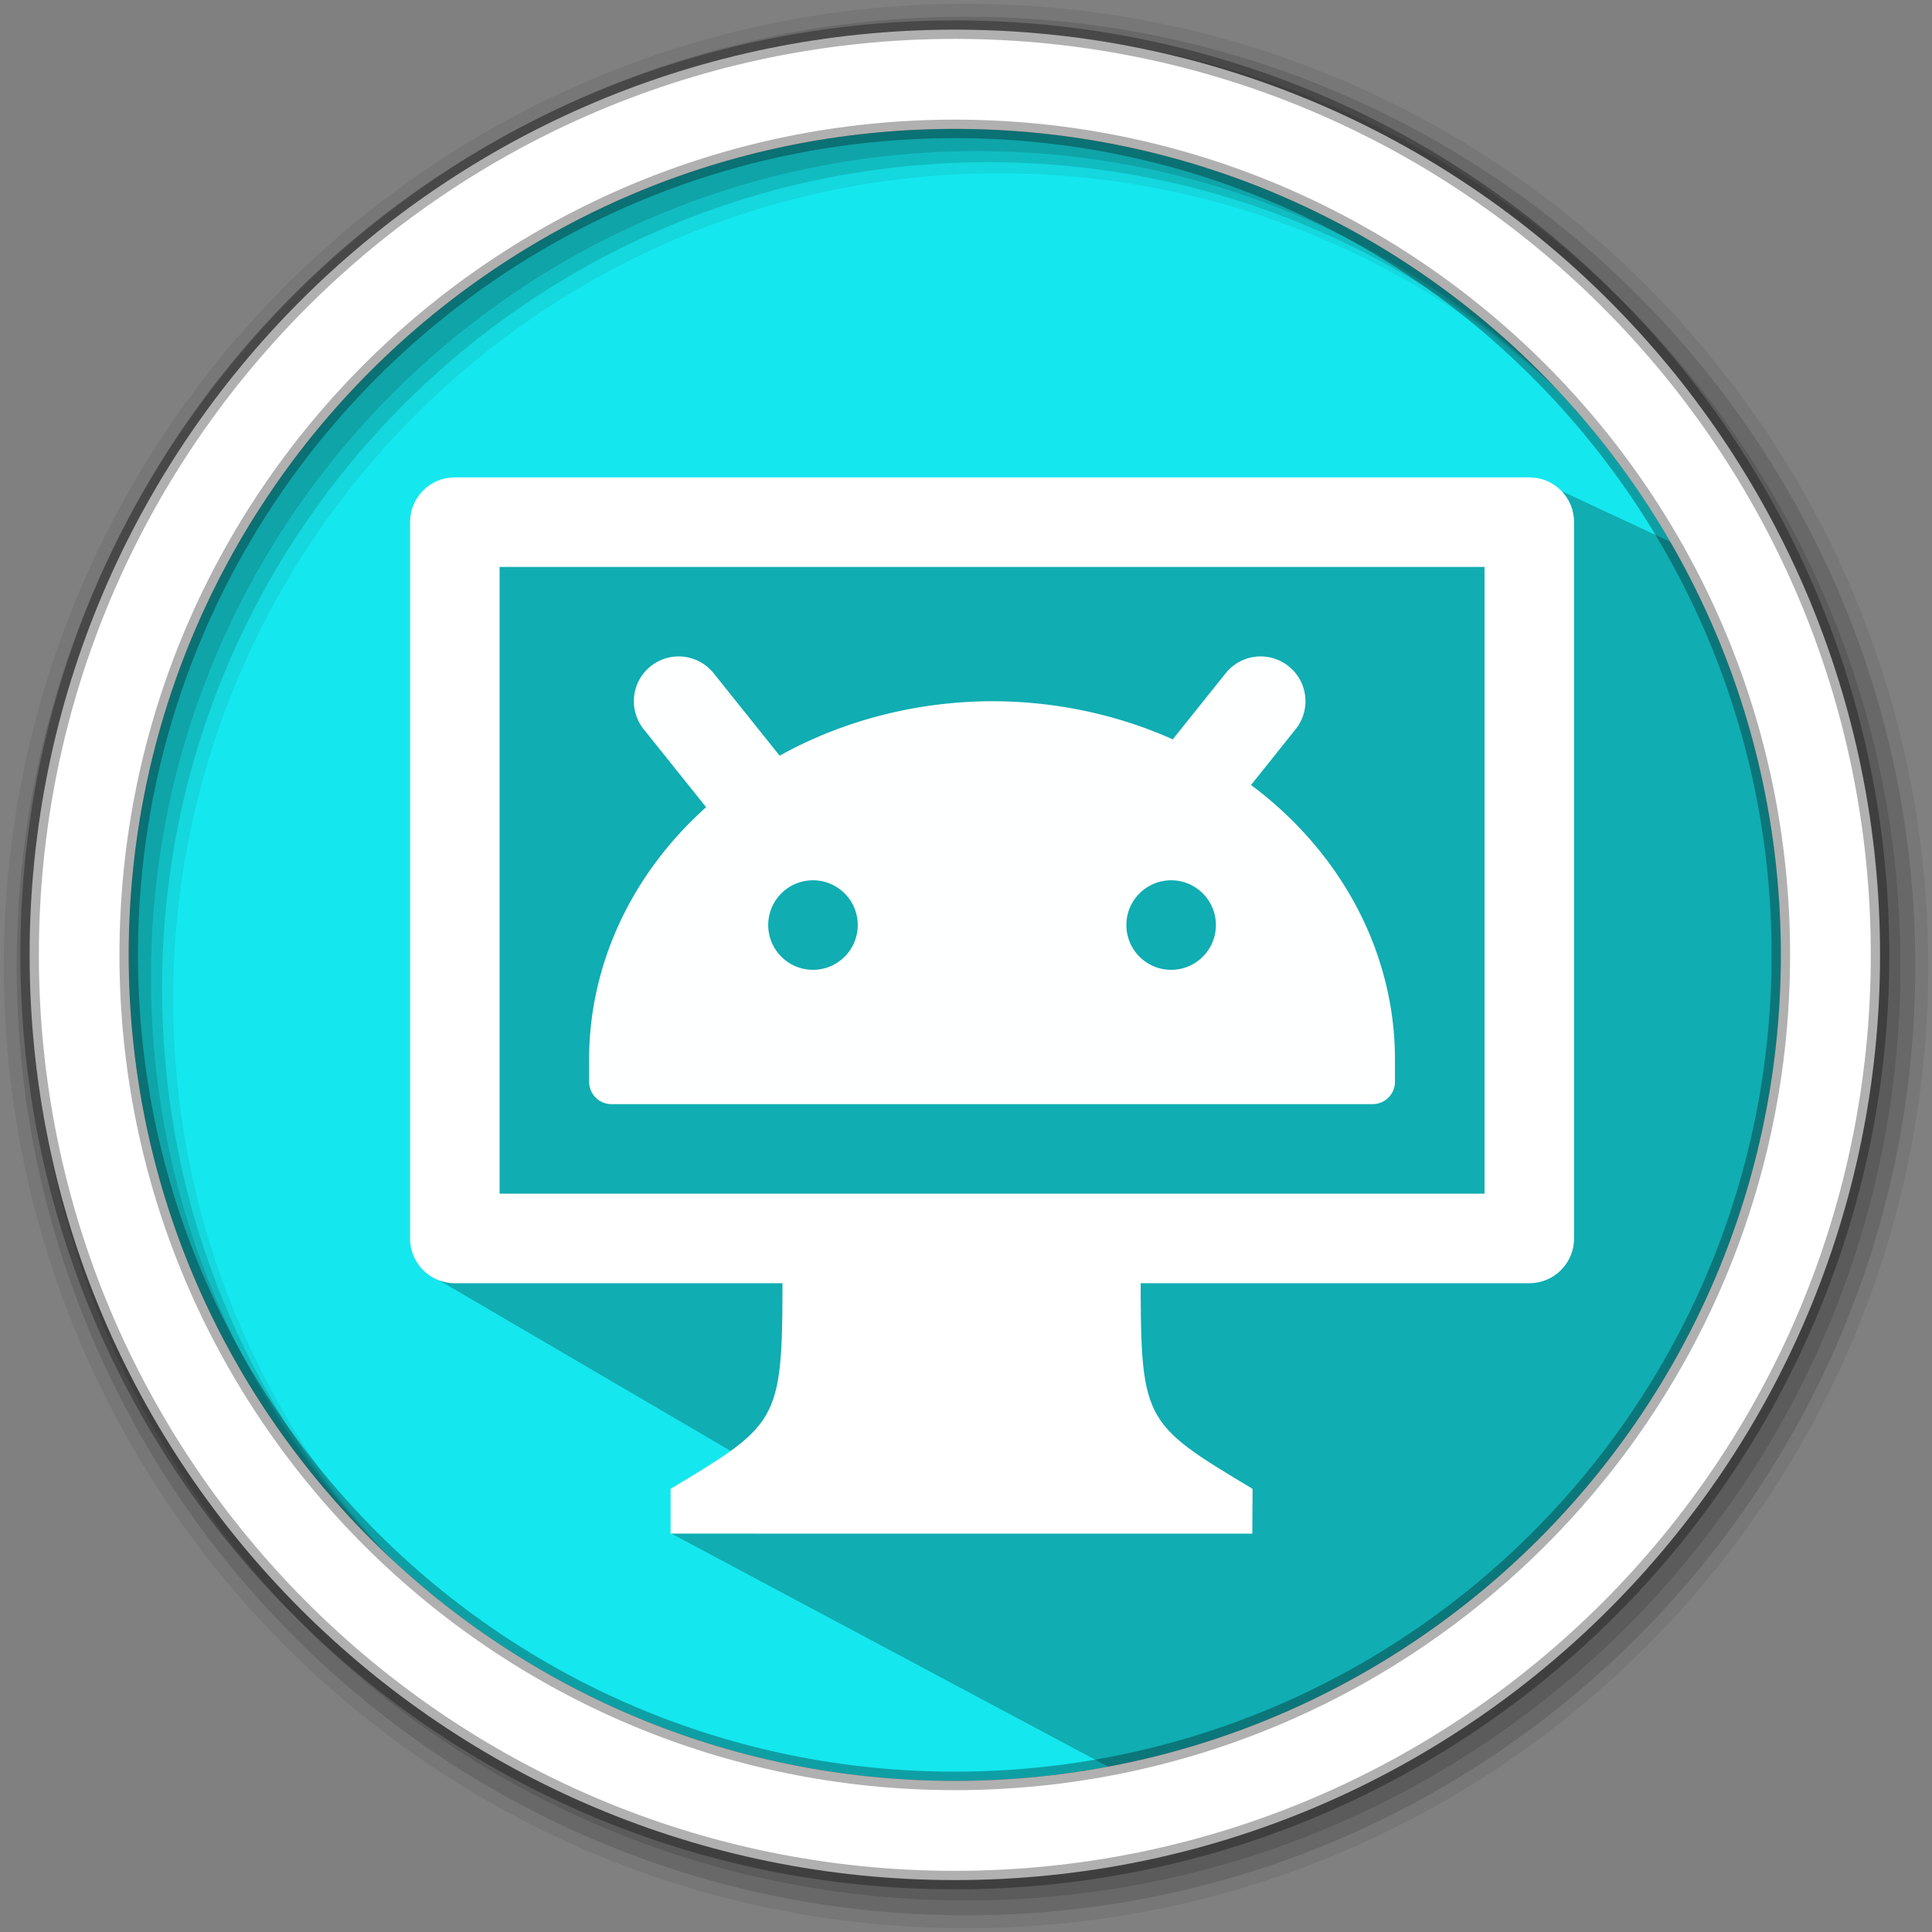 <?xml version="1.0" encoding="UTF-8" standalone="no"?>
<svg
   width="512"
   height="512"
   version="1.1"
   viewBox="0 0 512 512"
   id="svg20"
   sodipodi:docname="qtscrcp.svg"
   inkscape:version="1.1 (c4e8f9ed74, 2021-05-24)"
   xmlns:inkscape="http://www.inkscape.org/namespaces/inkscape"
   xmlns:sodipodi="http://sodipodi.sourceforge.net/DTD/sodipodi-0.dtd"
   xmlns="http://www.w3.org/2000/svg"
   xmlns:svg="http://www.w3.org/2000/svg">
  <rect x="0" y="0" width="512" height="512" fill="#808080" stroke="none"/>
  <defs
     id="defs24" />
  <sodipodi:namedview
     id="namedview22"
     pagecolor="#ffffff"
     bordercolor="#666666"
     borderopacity="1.0"
     inkscape:pageshadow="2"
     inkscape:pageopacity="0.0"
     inkscape:pagecheckerboard="0"
     showgrid="false"
     inkscape:zoom="1.3300781"
     inkscape:cx="746.19677"
     inkscape:cy="480.79883"
     inkscape:window-width="1920"
     inkscape:window-height="1021"
     inkscape:window-x="0"
     inkscape:window-y="0"
     inkscape:window-maximized="1"
     inkscape:current-layer="svg20" />
  <g
     fill-rule="evenodd"
     id="g12">
    <path
       d="m471.95 253.05c0 120.9-98.01 218.9-218.9 218.9-120.9 0-218.9-98.01-218.9-218.9 0-120.9 98.01-218.9 218.9-218.9 120.9 0 218.9 98.01 218.9 218.9"
       fill="#15e7ee"
       id="path2" />
    <path
       d="m256 1c-140.83 0-255 114.17-255 255s114.17 255 255 255 255-114.17 255-255-114.17-255-255-255m8.827 44.931c120.9 0 218.9 98 218.9 218.9s-98 218.9-218.9 218.9-218.93-98-218.93-218.9 98.03-218.9 218.93-218.9"
       fill-opacity=".067"
       id="path4" />
    <g
       fill-opacity=".129"
       id="g10">
      <path
         d="m256 4.433c-138.94 0-251.57 112.63-251.57 251.57s112.63 251.57 251.57 251.57 251.57-112.63 251.57-251.57-112.63-251.57-251.57-251.57m5.885 38.556c120.9 0 218.9 98 218.9 218.9s-98 218.9-218.9 218.9-218.93-98-218.93-218.9 98.03-218.9 218.93-218.9"
         id="path6" />
      <path
         d="m256 8.356c-136.77 0-247.64 110.87-247.64 247.64s110.87 247.64 247.64 247.64 247.64-110.87 247.64-247.64-110.87-247.64-247.64-247.64m2.942 31.691c120.9 0 218.9 98 218.9 218.9s-98 218.9-218.9 218.9-218.93-98-218.93-218.9 98.03-218.9 218.93-218.9"
         id="path8" />
    </g>
  </g>
  <path
     d="m 414.359,130.397 c -104.94,4.837 -147.242,6.565 -218.381,16.684 l -56.32,0.591 -15.042,-0.355 -0.688,50.673 -9.963,139.906 104.01,60.858 -40.35,7.505 122.351,65.285 C 470.707,410.87 481.63,312.742 475.908,159.066"
     opacity="0.25"
     id="path14"
     sodipodi:nodetypes="cccccccccc" />
  <path
     d="m253.04 7.859c-135.42 0-245.19 109.78-245.19 245.19 0 135.42 109.78 245.19 245.19 245.19 135.42 0 245.19-109.78 245.19-245.19 0-135.42-109.78-245.19-245.19-245.19zm0 26.297c120.9 0 218.9 98 218.9 218.9s-98 218.9-218.9 218.9-218.93-98-218.93-218.9 98.03-218.9 218.93-218.9z"
     fill="#ffffff"
     fill-rule="evenodd"
     stroke="#000000"
     stroke-opacity=".31"
     stroke-width="4.904"
     id="path16" />
  <g
     id="g1604"
     transform="translate(-2.604,13.995)" />
  <g
     id="g2124"
     transform="matrix(1.159,0,0,1.159,-42.283,-25.932)">
    <g
       id="g2114"
       transform="translate(-1.852,-4.165)">
      <path
         d="m 255.052,315.729 -37.795,0.058 c 0,35.828 0,35.828 -25.592,51.184 l 66.539,5.118 66.539,-5.118 c -25.592,-15.355 -25.592,-15.355 -25.592,-51.184 z"
         style="fill:#ffffff;fill-opacity:1;stroke-width:10.237"
         id="path21"
         sodipodi:nodetypes="ccccccc" />
      <path
         d="m 191.664,366.971 v 10.237 l 133.014,0.005 0.063,-10.241 z"
         style="fill:#ffffff;fill-opacity:1;stroke-width:10.237"
         id="path23"
         sodipodi:nodetypes="ccccc" />
    </g>
    <path
       id="rect25"
       style="fill:#ffffff;fill-opacity:1;stroke-width:10.237"
       d="m 140.48,131.527 c -5.671,0 -10.236,4.565 -10.236,10.236 v 163.787 c 0,5.671 4.565,10.236 10.236,10.236 h 245.682 c 5.671,0 10.236,-4.565 10.236,-10.236 V 141.764 c 0,-5.671 -4.565,-10.236 -10.236,-10.236 z M 150.717,152 H 375.926 V 295.314 H 150.717 Z" />
    <path
       id="path29"
       style="fill:#feffff;fill-opacity:1;stroke-width:10.237"
       d="m 192.801,172.535 a 10.237,10.237 0 0 0 -7.537,2.18 10.237,10.237 0 0 0 -1.6,14.395 l 14.275,17.834 a 92.13,81.894 0 0 0 -26.752,57.662 v 5.117 c 0,2.836 2.282,5.119 5.117,5.119 h 174.025 c 2.836,0 5.117,-2.284 5.117,-5.119 v -5.117 a 92.13,81.894 0 0 0 -32.908,-62.74 l 10.197,-12.756 a 10.237,10.237 0 0 0 -1.6,-14.395 10.237,10.237 0 0 0 -7.539,-2.18 10.237,10.237 0 0 0 -6.857,3.779 l -12.096,15.115 a 92.13,81.894 0 0 0 -41.326,-8.717 92.13,81.894 0 0 0 -48.564,12.455 l -15.094,-18.854 a 10.237,10.237 0 0 0 -6.859,-3.779 z m 29.574,51.121 a 10.237,10.237 0 0 1 10.236,10.238 10.237,10.237 0 0 1 -10.236,10.236 10.237,10.237 0 0 1 -10.236,-10.236 10.237,10.237 0 0 1 10.236,-10.238 z m 81.893,0 a 10.237,10.237 0 0 1 10.238,10.238 10.237,10.237 0 0 1 -10.238,10.236 10.237,10.237 0 0 1 -10.236,-10.236 10.237,10.237 0 0 1 10.236,-10.238 z" />
  </g>
</svg>
